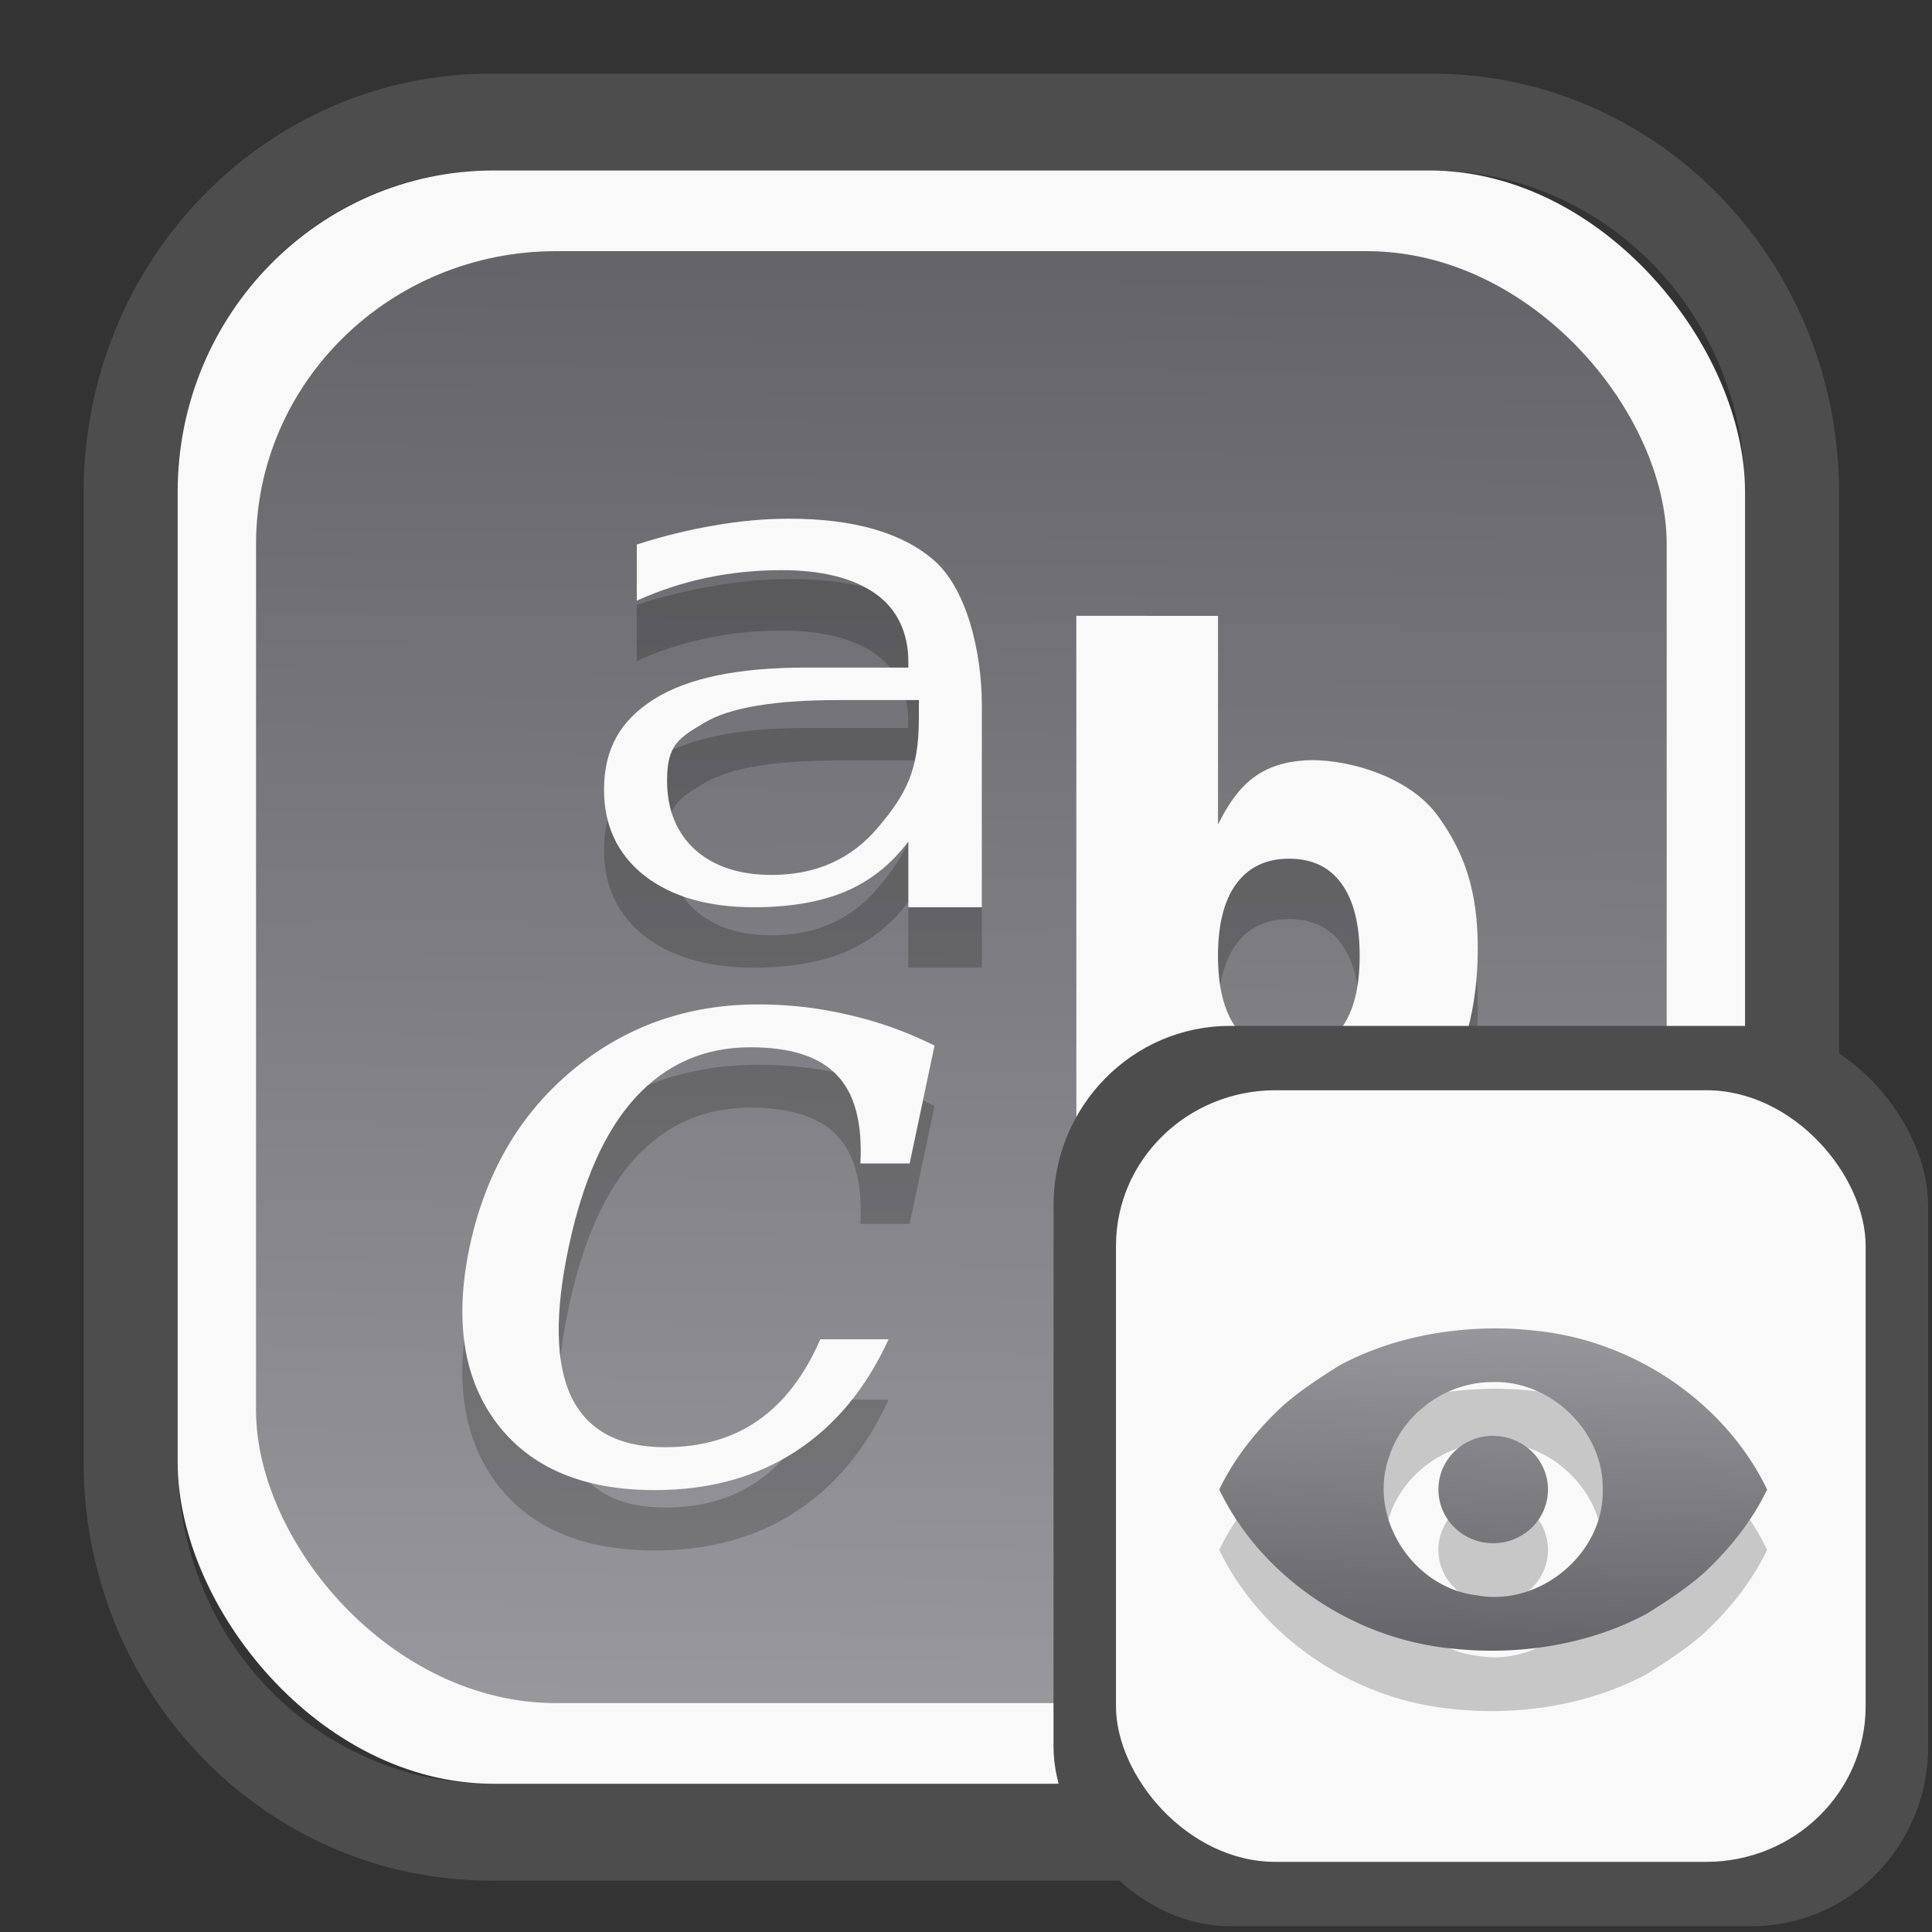 <?xml version="1.0" encoding="UTF-8" standalone="no"?>
<svg
   width="64"
   height="64"
   version="1.1"
   id="svg73"
   sodipodi:docname="system-software-install.svg"
   inkscape:version="1.3.2 (091e20ef0f, 2023-11-25)"
   xmlns:inkscape="http://www.inkscape.org/namespaces/inkscape"
   xmlns:sodipodi="http://sodipodi.sourceforge.net/DTD/sodipodi-0.dtd"
   xmlns:xlink="http://www.w3.org/1999/xlink"
   xmlns="http://www.w3.org/2000/svg"
   xmlns:svg="http://www.w3.org/2000/svg"
   xmlns:rdf="http://www.w3.org/1999/02/22-rdf-syntax-ns#"
   xmlns:cc="http://creativecommons.org/ns#"
   xmlns:dc="http://purl.org/dc/elements/1.1/">
  <rect width="100%" height="100%" fill="#333333" stroke="none"/>
  <sodipodi:namedview
     pagecolor="#f5f7fa"
     bordercolor="#666666"
     borderopacity="1"
     objecttolerance="10"
     gridtolerance="10"
     guidetolerance="10"
     inkscape:pageopacity="0"
     inkscape:pageshadow="2"
     inkscape:window-width="1377"
     inkscape:window-height="886"
     id="namedview75"
     showgrid="false"
     inkscape:zoom="6.2890624"
     inkscape:cx="30.21118"
     inkscape:cy="28.223603"
     inkscape:window-x="55"
     inkscape:window-y="98"
     inkscape:window-maximized="0"
     inkscape:current-layer="g877"
     inkscape:document-rotation="0"
     inkscape:pagecheckerboard="0"
     inkscape:showpageshadow="2"
     inkscape:deskcolor="#d1d1d1" />
  <defs
     id="defs29">
    <linearGradient
       id="linearGradient5"
       inkscape:collect="always">
      <stop
         style="stop-color:#656468;stop-opacity:1;"
         offset="0"
         id="stop5" />
      <stop
         style="stop-color:#98979b;stop-opacity:1;"
         offset="1"
         id="stop6" />
    </linearGradient>
    <inkscape:path-effect
       effect="powerclip"
       id="path-effect1980"
       is_visible="true"
       lpeversion="1"
       inverse="true"
       flatten="false"
       hide_clip="false"
       message="Use fill-rule evenodd on &lt;b&gt;fill and stroke&lt;/b&gt; dialog if no flatten result after convert clip to paths." />
    <clipPath
       clipPathUnits="userSpaceOnUse"
       id="clipPath1976">
      <rect
         x="9.678"
         y="9.925"
         width="43.343"
         height="44.613"
         rx="8.669"
         ry="8.923"
         fill="url(#linearGradient862)"
         stroke-width="2.968"
         id="rect1978"
         style="display:none;fill:#333333;fill-opacity:1"
         d="m 18.347,9.925 h 26.005 c 4.803,0 8.669,3.98 8.669,8.923 v 26.767 c 0,4.943 -3.866,8.923 -8.669,8.923 h -26.005 c -4.803,0 -8.669,-3.98 -8.669,-8.923 V 18.848 c 0,-4.943 3.866,-8.923 8.669,-8.923 z" />
      <path
         id="lpe_path-effect1980"
         style="fill:#333333;fill-opacity:1"
         class="powerclip"
         d="M 2.076,2.246 H 60.624 V 62.217 H 2.076 Z M 18.347,9.925 c -4.803,0 -8.669,3.98 -8.669,8.923 v 26.767 c 0,4.943 3.866,8.923 8.669,8.923 h 26.005 c 4.803,0 8.669,-3.98 8.669,-8.923 V 18.848 c 0,-4.943 -3.866,-8.923 -8.669,-8.923 z" />
    </clipPath>
    <linearGradient
       inkscape:collect="always"
       xlink:href="#linearGradient5"
       id="linearGradient6"
       x1="33.786"
       y1="12.971"
       x2="33.376"
       y2="52.289"
       gradientUnits="userSpaceOnUse"
       gradientTransform="matrix(1.1,0,0,1.1,-3.185,-3.234)" />
    <clipPath
       clipPathUnits="userSpaceOnUse"
       id="clipath_lpe_path-effect137-7">
      <path
         style="display:block;fill:#676767;stroke-width:1.087"
         d="m 32.488,17.538 c -1.949,-2.94e-4 -3.897,0.36 -5.339,1.079 L 5.271,29.515 c -2.884,1.437 -2.881,3.883 0.003,5.32 L 27.149,45.733 c 2.884,1.437 7.795,1.437 10.679,0 L 59.703,34.835 c 2.884,-1.437 2.881,-3.883 -0.003,-5.32 L 37.828,18.617 c -1.442,-0.718 -3.391,-1.078 -5.339,-1.079 z"
         id="path3845"
         clip-path="url(#clipPath62)" />
    </clipPath>
    <inkscape:path-effect
       effect="powerclip"
       id="path-effect137-7"
       is_visible="true"
       lpeversion="1"
       inverse="true"
       flatten="false"
       hide_clip="false"
       message="Use fill-rule evenodd on &lt;b&gt;fill and stroke&lt;/b&gt; dialog if no flatten result after convert clip to paths." />
    <clipPath
       clipPathUnits="userSpaceOnUse"
       id="clipath_lpe_path-effect125-5">
      <path
         style="display:block;fill:#29292a;stroke-width:1.087"
         d="M 32.488,2.901 C 30.54,2.901 28.591,3.262 27.149,3.98 L 5.271,14.878 c -2.884,1.437 -2.881,3.883 0.003,5.32 L 27.149,31.097 c 2.884,1.437 7.795,1.437 10.679,0 L 59.703,20.199 c 2.884,-1.437 2.881,-3.883 -0.003,-5.32 L 37.828,3.98 C 36.386,3.262 34.437,2.902 32.488,2.901 Z"
         id="path127-3" />
      <path
         id="lpe_path-effect125"
         style="fill:#29292a;stroke-width:1.087"
         class="powerclip"
         d="M -1.89,12.538 H 66.864 V 51.811 H -1.89 Z M 32.488,2.901 C 30.54,2.901 28.591,3.262 27.149,3.98 L 5.271,14.878 c -2.884,1.437 -2.881,3.883 0.003,5.32 L 27.149,31.097 c 2.884,1.437 7.795,1.437 10.679,0 L 59.703,20.199 c 2.884,-1.437 2.881,-3.883 -0.003,-5.32 L 37.828,3.98 C 36.386,3.262 34.437,2.902 32.488,2.901 Z" />
    </clipPath>
    <inkscape:path-effect
       effect="powerclip"
       id="path-effect125-5"
       is_visible="true"
       lpeversion="1"
       inverse="true"
       flatten="false"
       hide_clip="false"
       message="Use fill-rule evenodd on &lt;b&gt;fill and stroke&lt;/b&gt; dialog if no flatten result after convert clip to paths." />
    <clipPath
       clipPathUnits="userSpaceOnUse"
       id="clipPath2">
      <path
         style="display:none;fill:#29292a;stroke-width:1.087"
         d="M 32.488,2.901 C 30.54,2.901 28.591,3.262 27.149,3.98 L 5.271,14.878 c -2.884,1.437 -2.881,3.883 0.003,5.32 L 27.149,31.097 c 2.884,1.437 7.795,1.437 10.679,0 L 59.703,20.199 c 2.884,-1.437 2.881,-3.883 -0.003,-5.32 L 37.828,3.98 C 36.386,3.262 34.437,2.902 32.488,2.901 Z"
         id="path1" />
    </clipPath>
    <clipPath
       clipPathUnits="userSpaceOnUse"
       id="clipPath1976-2">
      <rect
         x="9.678"
         y="9.925"
         width="43.343"
         height="44.613"
         rx="8.669"
         ry="8.923"
         fill="url(#linearGradient862)"
         stroke-width="2.968"
         id="rect1978-6"
         style="display:none;fill:#333333;fill-opacity:1"
         d="m 18.347,9.925 h 26.005 c 4.803,0 8.669,3.98 8.669,8.923 v 26.767 c 0,4.943 -3.866,8.923 -8.669,8.923 h -26.005 c -4.803,0 -8.669,-3.98 -8.669,-8.923 V 18.848 c 0,-4.943 3.866,-8.923 8.669,-8.923 z" />
      <path
         id="lpe_path-effect1980-1"
         style="fill:#333333;fill-opacity:1"
         class="powerclip"
         d="M 2.076,2.246 H 60.624 V 62.217 H 2.076 Z M 18.347,9.925 c -4.803,0 -8.669,3.98 -8.669,8.923 v 26.767 c 0,4.943 3.866,8.923 8.669,8.923 h 26.005 c 4.803,0 8.669,-3.98 8.669,-8.923 V 18.848 c 0,-4.943 -3.866,-8.923 -8.669,-8.923 z" />
    </clipPath>
    <inkscape:path-effect
       effect="powerclip"
       id="path-effect1980-8"
       is_visible="true"
       lpeversion="1"
       inverse="true"
       flatten="false"
       hide_clip="false"
       message="Use fill-rule evenodd on &lt;b&gt;fill and stroke&lt;/b&gt; dialog if no flatten result after convert clip to paths." />
    <clipPath
       clipPathUnits="userSpaceOnUse"
       id="clipath_lpe_path-effect1980-8">
      <rect
         x="9.678"
         y="9.925"
         width="43.343"
         height="44.613"
         rx="8.669"
         ry="8.923"
         fill="url(#linearGradient862)"
         stroke-width="2.968"
         id="rect6"
         style="display:block;fill:#333333;fill-opacity:1" />
    </clipPath>
    <linearGradient
       inkscape:collect="always"
       xlink:href="#linearGradient5"
       id="linearGradient2"
       x1="48.864"
       y1="52.686"
       x2="49.174"
       y2="42.857"
       gradientUnits="userSpaceOnUse" />
  </defs>
  <g
     id="g877"
     transform="matrix(1.1,0,0,1.1,-3.185,-3.207)">
    <path
       d="m 18.347,7.246 c -6.244,0 -11.271,5.174 -11.271,11.602 v 26.767 c 0,6.427 5.027,11.602 11.271,11.602 h 26.005 c 6.244,0 11.271,-5.174 11.271,-11.602 V 18.848 c 0,-6.427 -5.027,-11.602 -11.271,-11.602 z"
       fill="url(#linearGradient910)"
       stroke-width="3.324"
       id="path33"
       style="fill:#4d4d4d;fill-opacity:1"
       clip-path="url(#clipPath1976)"
       inkscape:path-effect="#path-effect1980"
       inkscape:original-d="m 18.347203,7.2464043 c -6.244452,0 -11.2714308,5.1741617 -11.2714308,11.6016437 v 26.767119 c 0,6.427394 5.0268918,11.601644 11.2714308,11.601644 h 26.005262 c 6.244452,0 11.271431,-5.174161 11.271431,-11.601644 V 18.848048 c 0,-6.427393 -5.026893,-11.6016437 -11.271431,-11.6016437 z"
       transform="matrix(1.089,0,0,1.089,-2.294,-2.759)" />
    <rect
       x="8.246"
       y="8.049"
       width="47.201"
       height="48.584"
       rx="9.512"
       ry="9.678"
       fill="url(#linearGradient862)"
       stroke-width="3.232"
       id="rect35-7"
       style="opacity:1;fill:#f9f9f9;fill-opacity:1" />
    <rect
       x="10.606"
       y="10.479"
       width="42.481"
       height="43.725"
       rx="9.034"
       ry="8.82"
       fill="url(#linearGradient862)"
       stroke-width="2.909"
       id="rect35-7-3"
       style="fill:url(#linearGradient6)" />
    <path
       style="fill:#000000;fill-opacity:1;stroke:none;stroke-width:0.99;stroke-dasharray:none;stroke-opacity:0.3;opacity:0.2"
       d="m 26.656,20.354 c -0.722,1.2e-5 -1.466,0.067 -2.228,0.2 -0.762,0.126 -1.546,0.318 -2.356,0.577 v 1.691 c 0.674,-0.305 1.376,-0.536 2.106,-0.689 0.73,-0.153 1.48,-0.229 2.25,-0.229 1.211,7e-6 2.148,0.233 2.814,0.697 0.674,0.458 1.008,1.206 1.008,2.048 v 0.189 h -3.1 c -2.013,10e-6 -3.532,0.309 -4.55,0.946 -1.01,0.637 -1.514,1.483 -1.514,2.737 -1.1e-5,1.075 0.404,1.936 1.214,2.58 0.818,0.637 1.918,0.954 3.297,0.954 1.09,0 2.013,-0.159 2.767,-0.477 0.754,-0.325 1.381,-0.826 1.886,-1.503 v 1.98 h 2.214 v -6.059 c -2.2e-5,-1.698 -0.48,-3.552 -1.442,-4.388 -0.962,-0.836 -2.418,-1.254 -4.367,-1.254 z m 8.653,2.925 v 16.09 h 4.267 v -1.94 c 0.609,1.511 1.435,1.712 2.825,1.94 1.251,0 2.988,-0.553 3.791,-1.663 0.804,-1.117 1.206,-2.653 1.206,-4.405 -1.8e-5,-1.753 -0.402,-2.893 -1.206,-4.002 -0.804,-1.117 -2.541,-1.674 -3.791,-1.674 -1.597,0.024 -2.268,0.825 -2.825,1.937 V 23.279 Z m -7.142,2.537 h 2.4 v 0.546 c -1.2e-5,1.603 -0.406,2.306 -1.219,3.277 -0.805,0.962 -1.875,1.443 -3.214,1.443 -0.971,3e-6 -1.742,-0.255 -2.311,-0.763 -0.56,-0.517 -0.839,-1.21 -0.839,-2.083 0,-1.096 0.375,-1.286 1.128,-1.74 0.752,-0.454 2.105,-0.68 4.056,-0.68 z m 13.55,4.777 c 0.69,1.1e-5 1.215,0.249 1.575,0.748 0.366,0.5 0.55,1.225 0.55,2.177 -4e-6,0.951 -0.184,1.677 -0.55,2.177 -0.36,0.5 -0.885,0.748 -1.575,0.748 -0.69,1e-6 -1.22,-0.249 -1.592,-0.748 -0.366,-0.505 -0.55,-1.231 -0.55,-2.177 -9e-6,-0.946 0.184,-1.669 0.55,-2.168 0.372,-0.505 0.902,-0.757 1.592,-0.757 z m -15.989,4.388 c -2.147,1.2e-5 -4.019,0.666 -5.611,1.997 -1.582,1.322 -2.609,3.093 -3.081,5.311 -0.463,2.209 -0.185,3.983 0.833,5.322 1.018,1.331 2.6,1.997 4.747,1.997 1.629,0 3.04,-0.386 4.233,-1.16 1.194,-0.774 2.13,-1.904 2.806,-3.383 h -2.056 c -0.472,1.087 -1.095,1.903 -1.872,2.443 -0.768,0.539 -1.704,0.808 -2.806,0.808 -1.388,3e-6 -2.329,-0.505 -2.819,-1.514 -0.481,-1.009 -0.506,-2.513 -0.081,-4.514 0.426,-2.001 1.095,-3.502 2.011,-4.502 0.925,-1.009 2.079,-1.514 3.458,-1.514 1.212,1.1e-5 2.081,0.28 2.608,0.837 0.537,0.557 0.773,1.445 0.708,2.663 h 1.483 l 0.75,-3.551 C 30.2,35.803 29.336,35.495 28.448,35.295 27.569,35.087 26.663,34.981 25.728,34.981 Z"
       id="path8-2-4" />
    <path
       style="fill:#f9f9f9;fill-opacity:1;stroke:none;stroke-width:0.99;stroke-dasharray:none;stroke-opacity:0.3"
       d="m 26.656,18.536 c -0.722,1.2e-5 -1.466,0.067 -2.228,0.2 -0.762,0.126 -1.546,0.318 -2.356,0.577 v 1.691 c 0.674,-0.305 1.376,-0.536 2.106,-0.689 0.73,-0.153 1.48,-0.229 2.25,-0.229 1.211,7e-6 2.148,0.233 2.814,0.697 0.674,0.458 1.008,1.206 1.008,2.048 v 0.189 h -3.1 c -2.013,10e-6 -3.532,0.309 -4.55,0.946 -1.01,0.637 -1.514,1.483 -1.514,2.737 -1.1e-5,1.075 0.404,1.936 1.214,2.58 0.818,0.637 1.918,0.954 3.297,0.954 1.09,0 2.013,-0.159 2.767,-0.477 0.754,-0.325 1.381,-0.826 1.886,-1.503 v 1.98 h 2.214 v -6.059 c -2.2e-5,-1.698 -0.48,-3.552 -1.442,-4.388 -0.962,-0.836 -2.418,-1.254 -4.367,-1.254 z m 8.653,2.925 V 37.551 h 4.267 v -1.94 c 0.609,1.511 1.435,1.712 2.825,1.94 1.251,0 2.988,-0.553 3.791,-1.663 0.804,-1.117 1.206,-2.653 1.206,-4.405 -1.8e-5,-1.753 -0.402,-2.893 -1.206,-4.002 -0.804,-1.117 -2.541,-1.674 -3.791,-1.674 -1.597,0.024 -2.268,0.825 -2.825,1.937 v -6.282 z m -7.142,2.537 h 2.4 v 0.546 c -1.2e-5,1.603 -0.406,2.306 -1.219,3.277 -0.805,0.962 -1.875,1.443 -3.214,1.443 -0.971,3e-6 -1.742,-0.255 -2.311,-0.763 -0.56,-0.517 -0.839,-1.21 -0.839,-2.083 0,-1.096 0.375,-1.286 1.128,-1.74 0.752,-0.454 2.105,-0.68 4.056,-0.68 z m 13.55,4.777 c 0.69,1.1e-5 1.215,0.249 1.575,0.748 0.366,0.5 0.55,1.225 0.55,2.177 -4e-6,0.951 -0.184,1.677 -0.55,2.177 -0.36,0.5 -0.885,0.748 -1.575,0.748 -0.69,1e-6 -1.22,-0.249 -1.592,-0.748 -0.366,-0.505 -0.55,-1.231 -0.55,-2.177 -9e-6,-0.946 0.184,-1.669 0.55,-2.168 0.372,-0.505 0.902,-0.757 1.592,-0.757 z m -15.989,4.388 c -2.147,1.2e-5 -4.019,0.666 -5.611,1.997 -1.582,1.322 -2.609,3.093 -3.081,5.311 -0.463,2.209 -0.185,3.983 0.833,5.322 1.018,1.331 2.6,1.997 4.747,1.997 1.629,0 3.04,-0.386 4.233,-1.16 1.194,-0.774 2.13,-1.904 2.806,-3.383 h -2.056 c -0.472,1.087 -1.095,1.903 -1.872,2.443 -0.768,0.539 -1.704,0.808 -2.806,0.808 -1.388,3e-6 -2.329,-0.505 -2.819,-1.514 -0.481,-1.009 -0.506,-2.513 -0.081,-4.514 0.426,-2.001 1.095,-3.502 2.011,-4.502 0.925,-1.009 2.079,-1.514 3.458,-1.514 1.212,1.1e-5 2.081,0.28 2.608,0.837 0.537,0.557 0.773,1.445 0.708,2.663 h 1.483 l 0.75,-3.551 C 30.2,33.985 29.336,33.677 28.448,33.477 27.569,33.268 26.663,33.163 25.728,33.163 Z"
       id="path8-2" />
    <rect
       x="34.622"
       y="33.811"
       width="26.339"
       height="27.11"
       rx="5.308"
       ry="5.4"
       fill="url(#linearGradient862)"
       stroke-width="1.803"
       id="rect35-7-0"
       style="fill:#4d4d4d;fill-opacity:1" />
    <rect
       x="36.503"
       y="35.748"
       width="22.576"
       height="23.237"
       rx="4.801"
       ry="4.687"
       fill="url(#linearGradient862)"
       stroke-width="1.546"
       id="rect35-7-3-2"
       style="fill:#f9f9f9" />
    <path
       style="fill:#000000;fill-opacity:1;fill-rule:evenodd;stroke:none;stroke-width:0.909;stroke-dasharray:none;stroke-opacity:0.3;opacity:0.2"
       d="m 47.863,44.735 v 0.002 c -1.599,0.015 -3.209,0.358 -4.602,1.101 -0.555,0.34 -1.222,0.78 -1.724,1.223 -0.79,0.728 -1.467,1.578 -1.924,2.53 1.253,2.602 4.006,4.509 7.036,4.791 1.987,0.212 4.068,-0.112 5.815,-1.038 0.555,-0.34 1.222,-0.78 1.724,-1.223 0.79,-0.73 1.467,-1.579 1.924,-2.53 -1.252,-2.602 -4.007,-4.508 -7.036,-4.789 -0.403,-0.045 -0.809,-0.066 -1.213,-0.066 z m 0.003,1.618 c 1.765,-0.038 3.328,1.511 3.295,3.233 0.057,1.903 -1.876,3.546 -3.788,3.19 -1.931,-0.222 -3.287,-2.347 -2.652,-4.146 0.406,-1.324 1.732,-2.291 3.147,-2.275 z m -0.003,1.618 a 1.65,1.617 0 0 0 -1.65,1.62 1.65,1.617 0 0 0 1.65,1.616 1.65,1.617 0 0 0 1.65,-1.616 1.65,1.617 0 0 0 -1.65,-1.615 z"
       id="path24-9" />
    <path
       style="fill:url(#linearGradient2);fill-opacity:1;fill-rule:evenodd;stroke:none;stroke-width:0.909;stroke-dasharray:none;stroke-opacity:0.3"
       d="m 47.863,42.917 v 0.002 c -1.599,0.015 -3.209,0.358 -4.602,1.101 -0.555,0.34 -1.222,0.78 -1.724,1.223 -0.79,0.728 -1.467,1.578 -1.924,2.53 1.253,2.602 4.006,4.509 7.036,4.791 1.987,0.212 4.068,-0.112 5.815,-1.038 0.555,-0.34 1.222,-0.78 1.724,-1.223 0.79,-0.73 1.467,-1.579 1.924,-2.53 -1.252,-2.602 -4.007,-4.508 -7.036,-4.789 -0.403,-0.045 -0.809,-0.066 -1.213,-0.066 z m 0.003,1.618 c 1.765,-0.038 3.328,1.511 3.295,3.233 0.057,1.903 -1.876,3.546 -3.788,3.19 -1.931,-0.222 -3.287,-2.347 -2.652,-4.146 0.406,-1.324 1.732,-2.291 3.147,-2.275 z m -0.003,1.618 a 1.65,1.617 0 0 0 -1.65,1.62 1.65,1.617 0 0 0 1.65,1.616 1.65,1.617 0 0 0 1.65,-1.616 1.65,1.617 0 0 0 -1.65,-1.615 z"
       id="path24" />
    <path
       style="fill:#f5f7fa;stroke-width:0.204;fill-opacity:1"
       d=""
       id="path3" />
  </g>
</svg>
